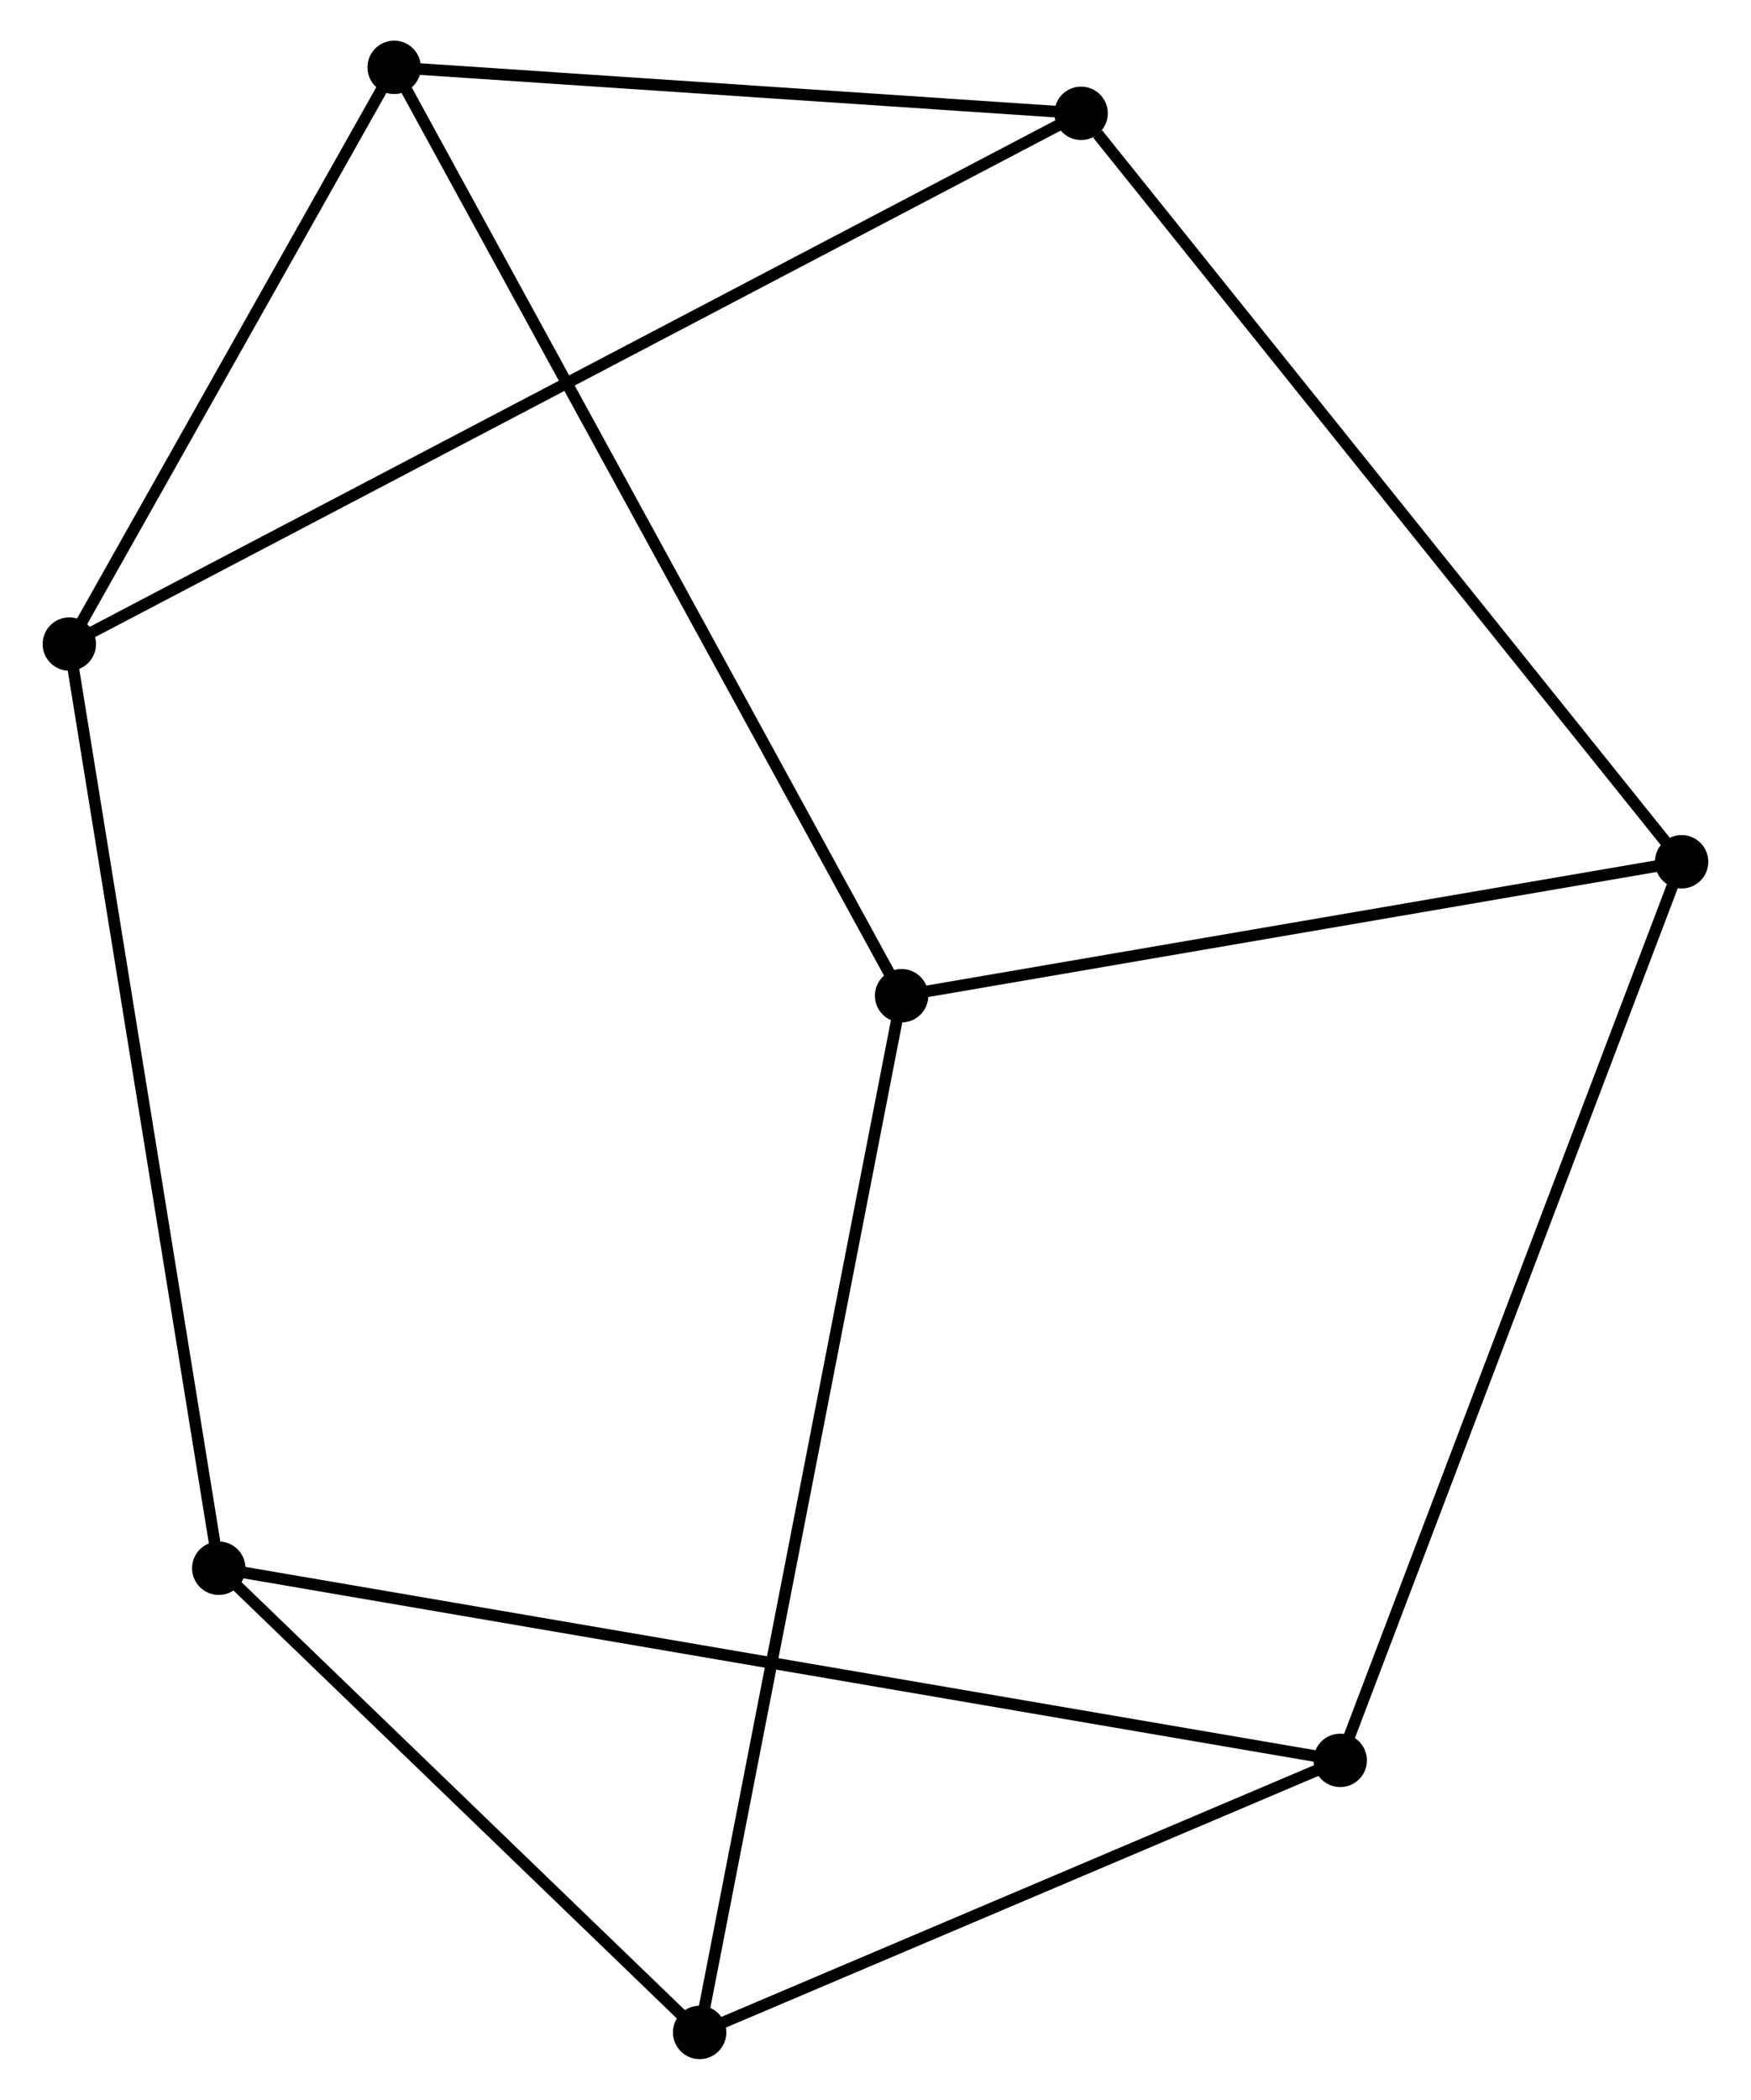 <?xml version="1.0" encoding="UTF-8" standalone="no"?>
<!DOCTYPE svg PUBLIC "-//W3C//DTD SVG 1.1//EN"
 "http://www.w3.org/Graphics/SVG/1.1/DTD/svg11.dtd">
<!-- Generated by graphviz version 2.36.0 (20140111.2315)
 -->
<!-- Title: %3 Pages: 1 -->
<svg width="151pt" height="181pt"
 viewBox="0.00 0.00 150.52 180.84" xmlns="http://www.w3.org/2000/svg" xmlns:xlink="http://www.w3.org/1999/xlink">
<g id="graph0" class="graph" transform="scale(1 1) rotate(0) translate(4 176.839)">
<title>%3</title>
<!-- 0 -->
<g id="node1" class="node"><title>0</title>
<ellipse fill="black" stroke="black" cx="29.787" cy="-171.039" rx="1.8" ry="1.8"/>
</g>
<!-- 4 -->
<g id="node2" class="node"><title>4</title>
<ellipse fill="black" stroke="black" cx="88.975" cy="-167.079" rx="1.8" ry="1.8"/>
</g>
<!-- 0&#45;&#45;4 -->
<g id="edge1" class="edge"><title>0&#45;&#45;4</title>
<path fill="none" stroke="black" d="M31.756,-170.908C40.742,-170.306 77.811,-167.826 86.938,-167.216"/>
</g>
<!-- 5 -->
<g id="node3" class="node"><title>5</title>
<ellipse fill="black" stroke="black" cx="73.51" cy="-91.085" rx="1.8" ry="1.8"/>
</g>
<!-- 0&#45;&#45;5 -->
<g id="edge2" class="edge"><title>0&#45;&#45;5</title>
<path fill="none" stroke="black" d="M30.7,-169.369C36.39,-158.964 66.926,-103.124 72.602,-92.746"/>
</g>
<!-- 7 -->
<g id="node4" class="node"><title>7</title>
<ellipse fill="black" stroke="black" cx="1.8" cy="-121.369" rx="1.8" ry="1.8"/>
</g>
<!-- 0&#45;&#45;7 -->
<g id="edge3" class="edge"><title>0&#45;&#45;7</title>
<path fill="none" stroke="black" d="M28.855,-169.387C24.606,-161.845 7.079,-130.738 2.763,-123.079"/>
</g>
<!-- 4&#45;&#45;7 -->
<g id="edge12" class="edge"><title>4&#45;&#45;7</title>
<path fill="none" stroke="black" d="M87.154,-166.125C75.809,-160.176 14.927,-128.252 3.611,-122.318"/>
</g>
<!-- 1 -->
<g id="node5" class="node"><title>1</title>
<ellipse fill="black" stroke="black" cx="140.715" cy="-102.619" rx="1.8" ry="1.8"/>
</g>
<!-- 1&#45;&#45;4 -->
<g id="edge4" class="edge"><title>1&#45;&#45;4</title>
<path fill="none" stroke="black" d="M139.436,-104.212C132.34,-113.053 97.858,-156.013 90.399,-165.305"/>
</g>
<!-- 1&#45;&#45;5 -->
<g id="edge5" class="edge"><title>1&#45;&#45;5</title>
<path fill="none" stroke="black" d="M138.776,-102.286C128.962,-100.602 84.859,-93.033 75.329,-91.397"/>
</g>
<!-- 6 -->
<g id="node6" class="node"><title>6</title>
<ellipse fill="black" stroke="black" cx="111.301" cy="-25.23" rx="1.8" ry="1.8"/>
</g>
<!-- 1&#45;&#45;6 -->
<g id="edge6" class="edge"><title>1&#45;&#45;6</title>
<path fill="none" stroke="black" d="M139.988,-100.706C135.919,-89.999 116.006,-37.608 112.003,-27.076"/>
</g>
<!-- 2 -->
<g id="node7" class="node"><title>2</title>
<ellipse fill="black" stroke="black" cx="14.675" cy="-41.778" rx="1.8" ry="1.8"/>
</g>
<!-- 2&#45;&#45;7 -->
<g id="edge9" class="edge"><title>2&#45;&#45;7</title>
<path fill="none" stroke="black" d="M14.357,-43.745C12.575,-54.757 3.859,-108.639 2.107,-119.47"/>
</g>
<!-- 2&#45;&#45;6 -->
<g id="edge8" class="edge"><title>2&#45;&#45;6</title>
<path fill="none" stroke="black" d="M16.693,-41.432C29.268,-39.279 96.751,-27.722 109.294,-25.574"/>
</g>
<!-- 3 -->
<g id="node8" class="node"><title>3</title>
<ellipse fill="black" stroke="black" cx="56.108" cy="-1.8" rx="1.8" ry="1.8"/>
</g>
<!-- 2&#45;&#45;3 -->
<g id="edge7" class="edge"><title>2&#45;&#45;3</title>
<path fill="none" stroke="black" d="M16.053,-40.448C22.344,-34.378 48.293,-9.341 54.682,-3.176"/>
</g>
<!-- 3&#45;&#45;5 -->
<g id="edge10" class="edge"><title>3&#45;&#45;5</title>
<path fill="none" stroke="black" d="M56.472,-3.665C58.736,-15.284 70.889,-77.641 73.148,-89.23"/>
</g>
<!-- 3&#45;&#45;6 -->
<g id="edge11" class="edge"><title>3&#45;&#45;6</title>
<path fill="none" stroke="black" d="M57.944,-2.58C66.324,-6.137 100.891,-20.811 109.401,-24.424"/>
</g>
</g>
</svg>
